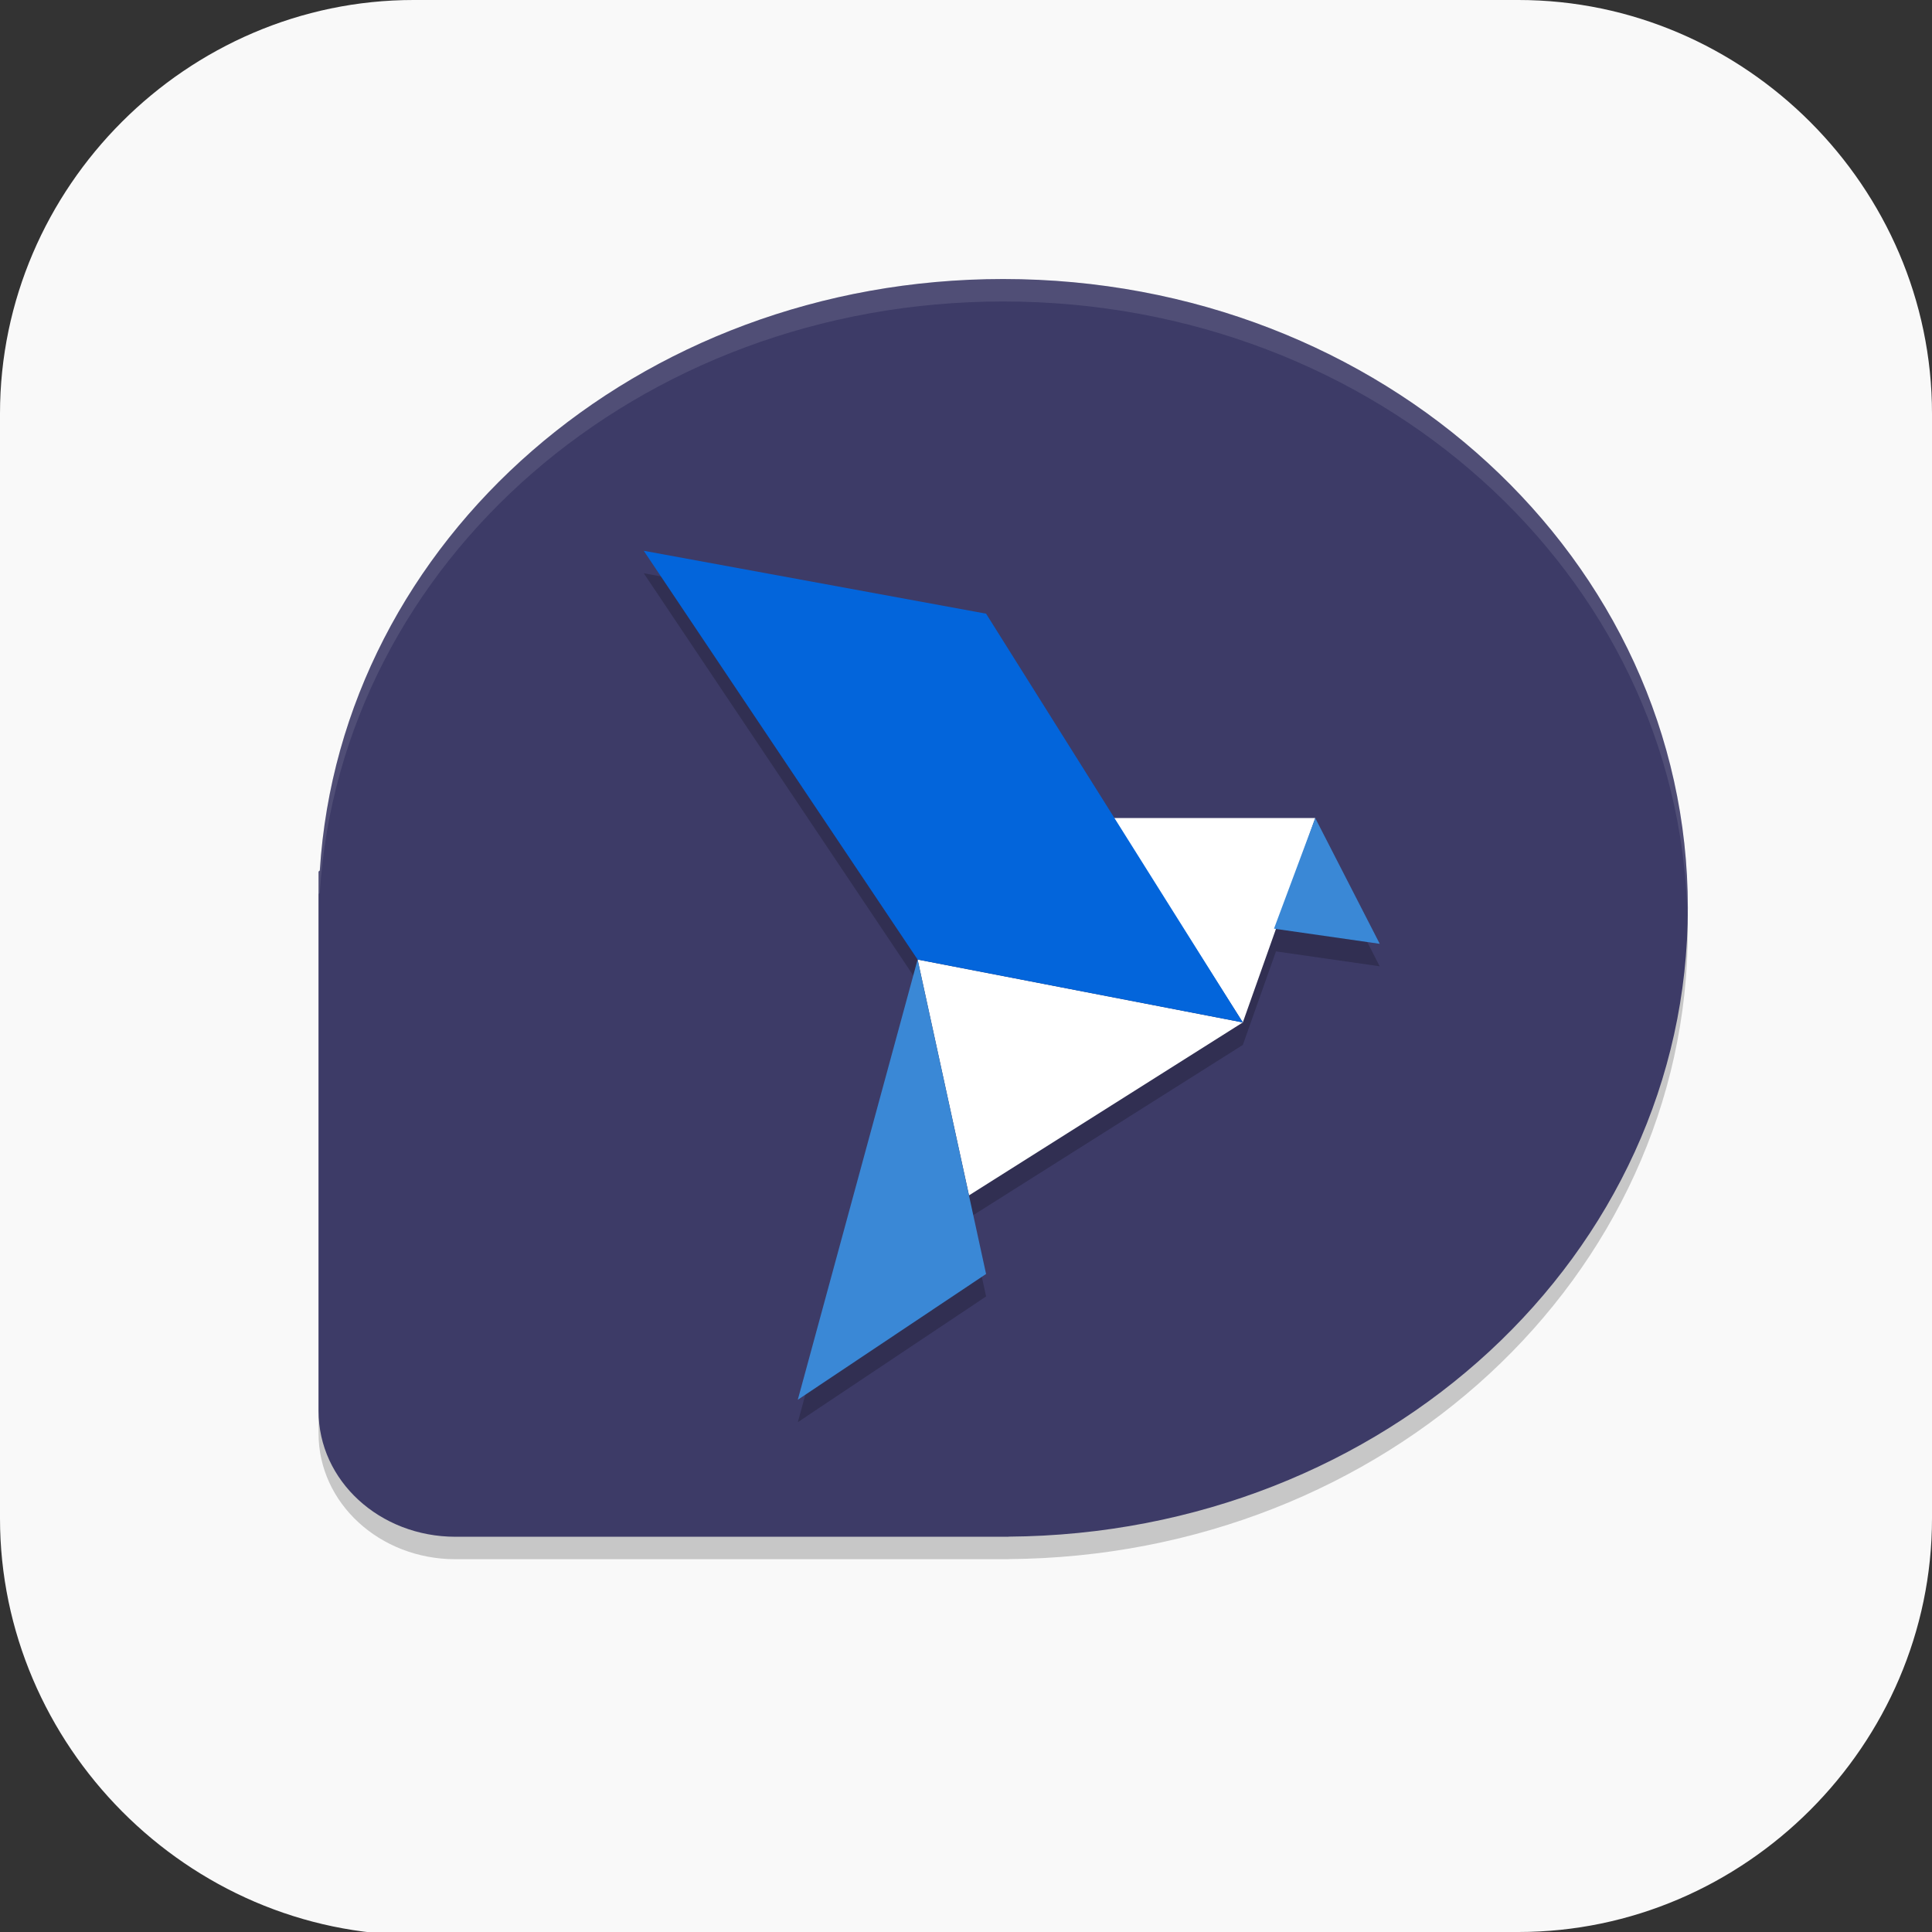 <?xml version="1.0" encoding="UTF-8" standalone="no"?>
<svg
   id="_图层_1"
   version="1.1"
   viewBox="0 0 64 64" width="64" height="64"
   sodipodi:docname="altus.svg"
   xml:space="preserve"
   inkscape:version="1.4 (e7c3feb100, 2024-10-09)"
   xmlns:inkscape="http://www.inkscape.org/namespaces/inkscape"
   xmlns:sodipodi="http://sodipodi.sourceforge.net/DTD/sodipodi-0.dtd"
   xmlns="http://www.w3.org/2000/svg"
   xmlns:svg="http://www.w3.org/2000/svg"><rect x="0" y="0" width="64" height="64" fill="#333333" stroke="none"/><sodipodi:namedview
     id="namedview26"
     pagecolor="#505050"
     bordercolor="#eeeeee"
     borderopacity="1"
     inkscape:showpageshadow="0"
     inkscape:pageopacity="0"
     inkscape:pagecheckerboard="0"
     inkscape:deskcolor="#505050"
     inkscape:zoom="10.6875"
     inkscape:cx="32"
     inkscape:cy="34.245614"
     inkscape:window-width="1920"
     inkscape:window-height="939"
     inkscape:window-x="0"
     inkscape:window-y="34"
     inkscape:window-maximized="1"
     inkscape:current-layer="_图层_1" /><!-- Generator: Adobe Illustrator 29.0.1, SVG Export Plug-In . SVG Version: 2.1.0 Build 192)  --><defs
     id="defs6"><style
       id="style1">
      .st0 {
        fill-opacity: .5;
      }

      .st0, .st1, .st2, .st3, .st4, .st5, .st6, .st7 {
        fill: #fff;
      }

      .st8 {
        fill: #133c9a;
      }

      .st2, .st9 {
        display: none;
      }

      .st3 {
        fill-opacity: .2;
      }

      .st4 {
        fill-opacity: .9;
      }

      .st10 {
        fill: #3370ff;
      }

      .st11 {
        fill: url(#_未命名的渐变_3);
      }

      .st12 {
        fill: url(#_未命名的渐变);
      }

      .st5 {
        fill-opacity: .3;
      }

      .st6 {
        fill-opacity: 0;
      }

      .st7 {
        fill-opacity: .7;
      }

      .st13 {
        fill: #00d6b9;
      }

      .st14 {
        fill: url(#_未命名的渐变_2);
      }
    </style><radialGradient
       id="_未命名的渐变"
       data-name="未命名的渐变"
       cx="123.9"
       cy="-40.2"
       fx="123.9"
       fy="-40.2"
       r="59.4"
       gradientTransform="translate(-26.8 25.5) scale(.6 -.7)"
       gradientUnits="userSpaceOnUse"><stop
         offset="0"
         stop-color="#db202e"
         id="stop1" /><stop
         offset="1"
         stop-color="#e01b24"
         id="stop2" /></radialGradient><radialGradient
       id="_未命名的渐变_2"
       data-name="未命名的渐变 2"
       cx="67.6"
       cy="26.8"
       fx="67.6"
       fy="26.8"
       r="105.2"
       gradientTransform="translate(-26.6 25.3) scale(.6 -.7)"
       gradientUnits="userSpaceOnUse"><stop
         offset="0"
         stop-color="#ffb648"
         id="stop3" /><stop
         offset="1"
         stop-color="#ff7800"
         stop-opacity="0"
         id="stop4" /></radialGradient><radialGradient
       id="_未命名的渐变_3"
       data-name="未命名的渐变 3"
       cx="61.7"
       cy="18.6"
       fx="61.7"
       fy="18.6"
       r="68"
       gradientTransform="matrix(0.6,0,0,-0.7,-26.8,25.8)"
       gradientUnits="userSpaceOnUse"><stop
         offset="0"
         stop-color="#c64600"
         id="stop5" /><stop
         offset="1"
         stop-color="#a51d2d"
         id="stop6" /></radialGradient></defs><path
     class="st1"
     d="M 47.5,64.1 H 13.8 C 6.2,64.1 0,57.8 0,50.3 V 13.7 C 0,6.2 6.2,0 13.7,0 H 50.3 C 57.8,0 64,6.2 64,13.7 V 50.3 C 64,57.8 57.8,64 50.3,64 h -2.9 0.1 z"
     id="path6"
     style="fill:#f9f9f9;fill-opacity:1"
     sodipodi:nodetypes="cssssssssccc" /><g
     id="g58"
     transform="matrix(0.81,0,0,0.744,7.312,6.267)"><path
       style="opacity:0.2"
       d="m 32.216,61 0.003,-0.005 C 47.628,60.877 60,48.439 60,33 60,17.488 47.512,5 32,5 17.048,5 4.909,16.605 4.052,31.335 L 4,31.384 V 55.4 C 4,58.502 6.498,61 9.6,61 h 22.616 z"
       id="path1" /><path
       style="fill:#3d3b67"
       d="m 32.216,60 0.003,-0.005 C 47.628,59.877 60,47.439 60,32 60,16.488 47.512,4 32,4 17.048,4 4.909,15.605 4.052,30.335 L 4,30.384 V 54.4 C 4,57.502 6.498,60 9.6,60 h 22.616 z"
       id="path2-4" /><path
       style="opacity:0.2"
       d="M 17.301,17.101 28.5,35.3 23.602,54.898 l 7.699,-5.598 -0.699,-3.5 11.199,-7.699 1.355,-4.164 4.242,0.664 -2.637,-5.602 h -8.211 l -5.25,-9.102 z"
       id="path3-9" /><path
       style="fill:#ffffff"
       d="m 36.488,28 h 8.274 L 41.8,37.1 Z"
       id="path4-5" /><path
       style="fill:#3a88d6"
       d="M 44.762,28 47.4,33.6 43.075,32.925 Z"
       id="path5" /><path
       style="fill:#ffffff"
       d="m 28.5,34.3 13.3,2.8 -11.198,7.7 z"
       id="path6-0" /><path
       style="fill:#3a88d6"
       d="m 28.5,34.3 2.8,14 -7.7,5.6 z"
       id="path7" /><path
       style="fill:#0365db"
       d="m 17.3,16.1 14,2.8 10.5,18.2 -13.3,-2.8 z"
       id="path8" /><path
       style="opacity:0.1;fill:#ffffff"
       d="M 32,4 C 17.048,4 4.908,15.605 4.051,30.336 L 4,30.383 v 1 l 0.051,-0.047 C 4.908,16.605 17.048,5 32,5 47.289,5 59.63,17.133 59.982,32.334 59.989,32.223 60,32.113 60,32 60,16.488 47.512,4 32,4 Z"
       id="path9" /></g></svg>
